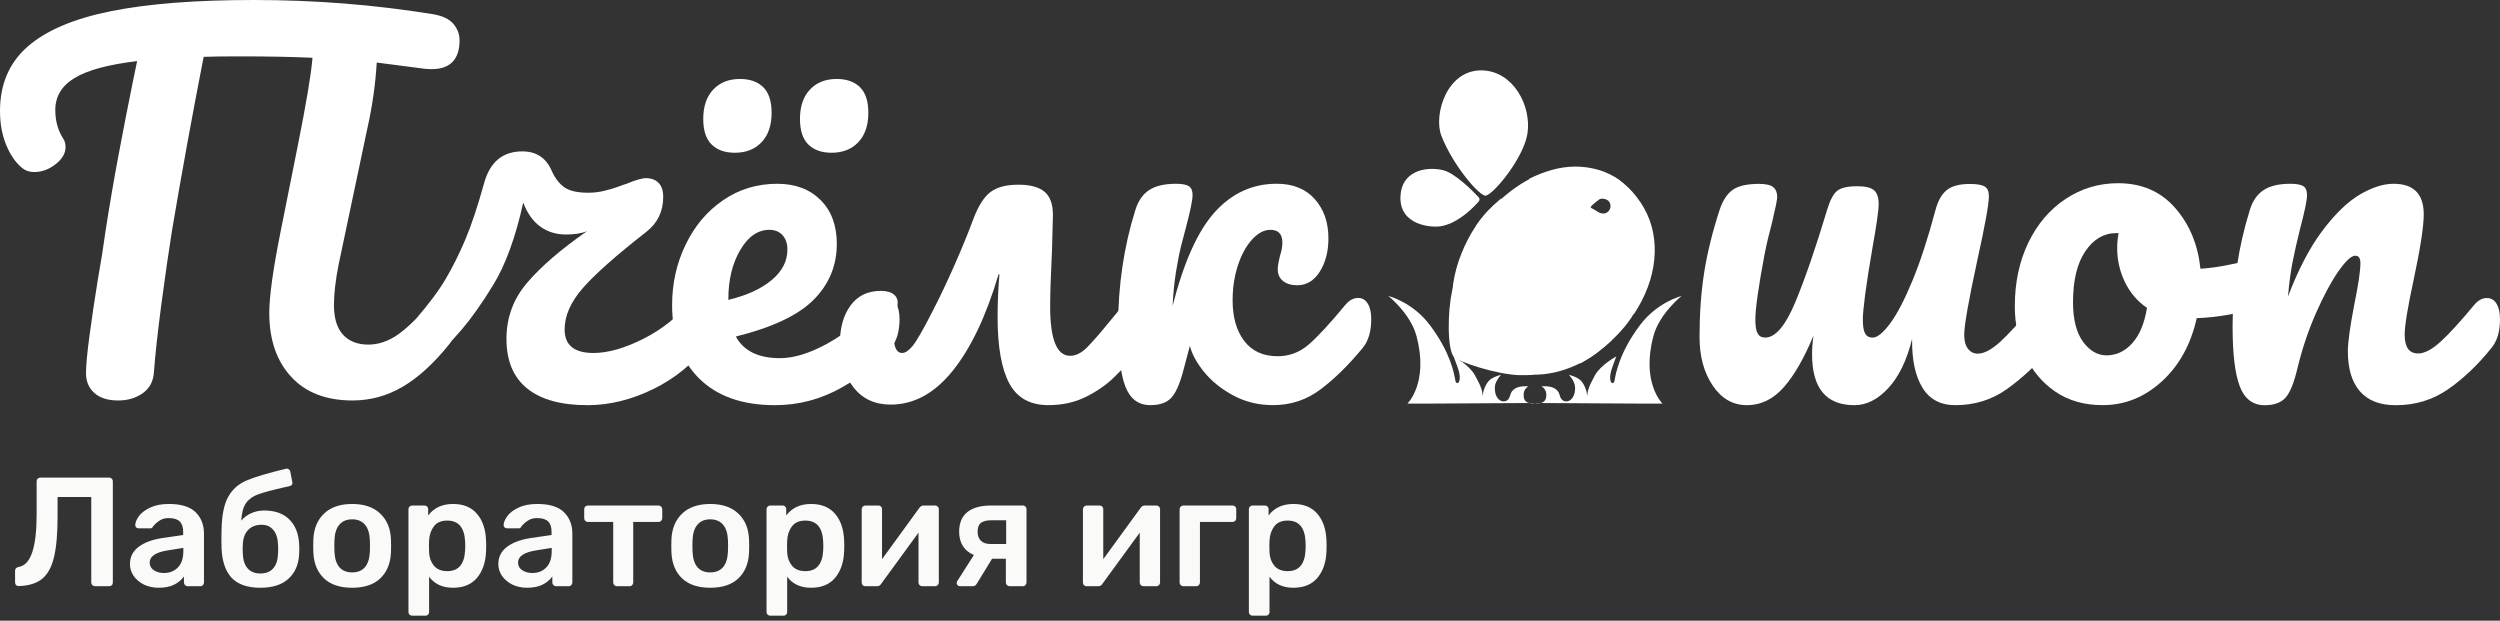 <svg width="290" height="72" viewBox="0 0 290 72" fill="none" xmlns="http://www.w3.org/2000/svg">
<rect x="0" y="0" width="290" height="72" fill="#333333" stroke="none"/>
<path d="M11.018 68C10.898 68 10.796 67.958 10.712 67.874C10.628 67.79 10.586 67.688 10.586 67.568V57.65H6.68V59.918C6.68 61.898 6.542 63.464 6.266 64.616C6.002 65.756 5.546 66.596 4.898 67.136C4.25 67.664 3.35 67.946 2.198 67.982C2.078 67.994 1.97 67.958 1.874 67.874C1.79 67.79 1.748 67.682 1.748 67.55V66.2C1.748 66.08 1.784 65.984 1.856 65.912C1.928 65.84 2.03 65.792 2.162 65.768C2.87 65.648 3.392 65.09 3.728 64.094C4.076 63.086 4.25 61.586 4.25 59.594V55.832C4.25 55.7 4.292 55.598 4.376 55.526C4.46 55.442 4.562 55.4 4.682 55.4H12.638C12.77 55.4 12.878 55.442 12.962 55.526C13.046 55.61 13.088 55.718 13.088 55.85V67.568C13.088 67.7 13.046 67.808 12.962 67.892C12.878 67.964 12.77 68 12.638 68H11.018ZM18.405 68.18C17.793 68.18 17.229 68.06 16.713 67.82C16.209 67.568 15.807 67.232 15.507 66.812C15.219 66.392 15.075 65.93 15.075 65.426C15.075 64.61 15.405 63.95 16.065 63.446C16.725 62.942 17.631 62.6 18.783 62.42L21.249 62.06V61.682C21.249 61.154 21.117 60.758 20.853 60.494C20.589 60.23 20.163 60.098 19.575 60.098C19.179 60.098 18.855 60.176 18.603 60.332C18.363 60.476 18.171 60.62 18.027 60.764C17.883 60.92 17.787 61.022 17.739 61.07C17.691 61.214 17.601 61.286 17.469 61.286H16.083C15.975 61.286 15.879 61.25 15.795 61.178C15.723 61.106 15.687 61.01 15.687 60.89C15.699 60.59 15.843 60.248 16.119 59.864C16.407 59.48 16.845 59.15 17.433 58.874C18.021 58.598 18.741 58.46 19.593 58.46C21.009 58.46 22.041 58.778 22.689 59.414C23.337 60.05 23.661 60.884 23.661 61.916V67.568C23.661 67.688 23.619 67.79 23.535 67.874C23.463 67.958 23.361 68 23.229 68H21.771C21.651 68 21.549 67.958 21.465 67.874C21.381 67.79 21.339 67.688 21.339 67.568V66.866C21.075 67.25 20.697 67.568 20.205 67.82C19.725 68.06 19.125 68.18 18.405 68.18ZM19.017 66.47C19.677 66.47 20.217 66.254 20.637 65.822C21.057 65.39 21.267 64.76 21.267 63.932V63.554L19.467 63.842C18.771 63.95 18.243 64.124 17.883 64.364C17.535 64.604 17.361 64.898 17.361 65.246C17.361 65.63 17.523 65.93 17.847 66.146C18.171 66.362 18.561 66.47 19.017 66.47ZM34.7 63.104C34.712 63.236 34.718 63.44 34.718 63.716C34.718 63.98 34.712 64.172 34.7 64.292C34.64 65.492 34.226 66.44 33.458 67.136C32.702 67.832 31.616 68.18 30.2 68.18C28.712 68.18 27.602 67.796 26.87 67.028C26.15 66.248 25.76 65.102 25.7 63.59L25.682 62.51L25.7 61.43C25.736 59.726 26 58.448 26.492 57.596C26.984 56.732 27.698 56.108 28.634 55.724C29.57 55.328 31.082 54.878 33.17 54.374L33.26 54.356C33.356 54.356 33.446 54.392 33.53 54.464C33.614 54.524 33.662 54.608 33.674 54.716L33.908 55.904L33.926 56.012C33.926 56.108 33.896 56.192 33.836 56.264C33.776 56.324 33.698 56.366 33.602 56.39L33.026 56.516C31.598 56.84 30.572 57.116 29.948 57.344C29.336 57.56 28.868 57.896 28.544 58.352C28.22 58.808 28.034 59.492 27.986 60.404C28.274 60.044 28.652 59.756 29.12 59.54C29.6 59.324 30.104 59.216 30.632 59.216C31.892 59.216 32.87 59.564 33.566 60.26C34.262 60.956 34.64 61.904 34.7 63.104ZM32.252 64.202C32.264 64.118 32.27 63.962 32.27 63.734C32.27 63.482 32.264 63.302 32.252 63.194C32.228 62.45 32.048 61.88 31.712 61.484C31.376 61.076 30.92 60.872 30.344 60.872C29.684 60.872 29.162 61.076 28.778 61.484C28.394 61.88 28.19 62.45 28.166 63.194L28.148 63.734L28.166 64.202C28.19 64.958 28.376 65.534 28.724 65.93C29.072 66.326 29.564 66.524 30.2 66.524C30.836 66.524 31.328 66.332 31.676 65.948C32.036 65.552 32.228 64.97 32.252 64.202ZM40.85 68.18C39.447 68.18 38.361 67.82 37.593 67.1C36.825 66.368 36.41 65.372 36.35 64.112L36.333 63.32L36.35 62.528C36.41 61.28 36.831 60.29 37.611 59.558C38.391 58.826 39.471 58.46 40.85 58.46C42.23 58.46 43.31 58.826 44.09 59.558C44.87 60.29 45.291 61.28 45.35 62.528C45.362 62.672 45.368 62.936 45.368 63.32C45.368 63.704 45.362 63.968 45.35 64.112C45.291 65.372 44.877 66.368 44.108 67.1C43.34 67.82 42.255 68.18 40.85 68.18ZM40.85 66.398C41.486 66.398 41.978 66.2 42.327 65.804C42.675 65.396 42.867 64.802 42.903 64.022C42.914 63.902 42.92 63.668 42.92 63.32C42.92 62.972 42.914 62.738 42.903 62.618C42.867 61.838 42.675 61.25 42.327 60.854C41.978 60.446 41.486 60.242 40.85 60.242C40.215 60.242 39.722 60.446 39.374 60.854C39.026 61.25 38.834 61.838 38.798 62.618L38.781 63.32L38.798 64.022C38.834 64.802 39.026 65.396 39.374 65.804C39.722 66.2 40.215 66.398 40.85 66.398ZM47.813 71.42C47.693 71.42 47.591 71.378 47.507 71.294C47.423 71.222 47.381 71.12 47.381 70.988V59.072C47.381 58.94 47.423 58.838 47.507 58.766C47.591 58.682 47.693 58.64 47.813 58.64H49.235C49.367 58.64 49.469 58.682 49.541 58.766C49.625 58.838 49.667 58.94 49.667 59.072V59.792C50.339 58.904 51.299 58.46 52.547 58.46C53.759 58.46 54.689 58.844 55.337 59.612C55.985 60.368 56.333 61.394 56.381 62.69C56.393 62.834 56.399 63.044 56.399 63.32C56.399 63.608 56.393 63.824 56.381 63.968C56.333 65.228 55.985 66.248 55.337 67.028C54.689 67.796 53.759 68.18 52.547 68.18C51.335 68.18 50.411 67.754 49.775 66.902V70.988C49.775 71.12 49.733 71.222 49.649 71.294C49.577 71.378 49.475 71.42 49.343 71.42H47.813ZM51.881 66.254C53.177 66.254 53.867 65.456 53.951 63.86C53.963 63.74 53.969 63.56 53.969 63.32C53.969 63.08 53.963 62.9 53.951 62.78C53.867 61.184 53.177 60.386 51.881 60.386C51.185 60.386 50.669 60.608 50.333 61.052C49.997 61.496 49.811 62.042 49.775 62.69L49.757 63.374L49.775 64.076C49.799 64.676 49.985 65.192 50.333 65.624C50.693 66.044 51.209 66.254 51.881 66.254ZM61.137 68.18C60.525 68.18 59.961 68.06 59.445 67.82C58.941 67.568 58.539 67.232 58.239 66.812C57.951 66.392 57.807 65.93 57.807 65.426C57.807 64.61 58.137 63.95 58.797 63.446C59.457 62.942 60.363 62.6 61.515 62.42L63.981 62.06V61.682C63.981 61.154 63.849 60.758 63.585 60.494C63.321 60.23 62.895 60.098 62.307 60.098C61.911 60.098 61.587 60.176 61.335 60.332C61.095 60.476 60.903 60.62 60.759 60.764C60.615 60.92 60.519 61.022 60.471 61.07C60.423 61.214 60.333 61.286 60.201 61.286H58.815C58.707 61.286 58.611 61.25 58.527 61.178C58.455 61.106 58.419 61.01 58.419 60.89C58.431 60.59 58.575 60.248 58.851 59.864C59.139 59.48 59.577 59.15 60.165 58.874C60.753 58.598 61.473 58.46 62.325 58.46C63.741 58.46 64.773 58.778 65.421 59.414C66.069 60.05 66.393 60.884 66.393 61.916V67.568C66.393 67.688 66.351 67.79 66.267 67.874C66.195 67.958 66.093 68 65.961 68H64.503C64.383 68 64.281 67.958 64.197 67.874C64.113 67.79 64.071 67.688 64.071 67.568V66.866C63.807 67.25 63.429 67.568 62.937 67.82C62.457 68.06 61.857 68.18 61.137 68.18ZM61.749 66.47C62.409 66.47 62.949 66.254 63.369 65.822C63.789 65.39 63.999 64.76 63.999 63.932V63.554L62.199 63.842C61.503 63.95 60.975 64.124 60.615 64.364C60.267 64.604 60.093 64.898 60.093 65.246C60.093 65.63 60.255 65.93 60.579 66.146C60.903 66.362 61.293 66.47 61.749 66.47ZM71.565 68C71.445 68 71.343 67.958 71.259 67.874C71.175 67.79 71.133 67.688 71.133 67.568V60.548H68.199C68.079 60.548 67.977 60.506 67.893 60.422C67.809 60.338 67.767 60.23 67.767 60.098V59.072C67.767 58.94 67.809 58.838 67.893 58.766C67.977 58.682 68.079 58.64 68.199 58.64H76.371C76.503 58.64 76.611 58.682 76.695 58.766C76.779 58.85 76.821 58.952 76.821 59.072V60.098C76.821 60.218 76.779 60.326 76.695 60.422C76.611 60.506 76.503 60.548 76.371 60.548H73.455V67.568C73.455 67.688 73.413 67.79 73.329 67.874C73.257 67.958 73.155 68 73.023 68H71.565ZM82.388 68.18C80.984 68.18 79.898 67.82 79.13 67.1C78.362 66.368 77.948 65.372 77.888 64.112L77.87 63.32L77.888 62.528C77.948 61.28 78.368 60.29 79.148 59.558C79.928 58.826 81.008 58.46 82.388 58.46C83.768 58.46 84.848 58.826 85.628 59.558C86.408 60.29 86.828 61.28 86.888 62.528C86.9 62.672 86.906 62.936 86.906 63.32C86.906 63.704 86.9 63.968 86.888 64.112C86.828 65.372 86.414 66.368 85.646 67.1C84.878 67.82 83.792 68.18 82.388 68.18ZM82.388 66.398C83.024 66.398 83.516 66.2 83.864 65.804C84.212 65.396 84.404 64.802 84.44 64.022C84.452 63.902 84.458 63.668 84.458 63.32C84.458 62.972 84.452 62.738 84.44 62.618C84.404 61.838 84.212 61.25 83.864 60.854C83.516 60.446 83.024 60.242 82.388 60.242C81.752 60.242 81.26 60.446 80.912 60.854C80.564 61.25 80.372 61.838 80.336 62.618L80.318 63.32L80.336 64.022C80.372 64.802 80.564 65.396 80.912 65.804C81.26 66.2 81.752 66.398 82.388 66.398ZM89.35 71.42C89.23 71.42 89.128 71.378 89.044 71.294C88.96 71.222 88.918 71.12 88.918 70.988V59.072C88.918 58.94 88.96 58.838 89.044 58.766C89.128 58.682 89.23 58.64 89.35 58.64H90.772C90.904 58.64 91.006 58.682 91.078 58.766C91.162 58.838 91.204 58.94 91.204 59.072V59.792C91.876 58.904 92.836 58.46 94.084 58.46C95.296 58.46 96.226 58.844 96.874 59.612C97.522 60.368 97.87 61.394 97.918 62.69C97.93 62.834 97.936 63.044 97.936 63.32C97.936 63.608 97.93 63.824 97.918 63.968C97.87 65.228 97.522 66.248 96.874 67.028C96.226 67.796 95.296 68.18 94.084 68.18C92.872 68.18 91.948 67.754 91.312 66.902V70.988C91.312 71.12 91.27 71.222 91.186 71.294C91.114 71.378 91.012 71.42 90.88 71.42H89.35ZM93.418 66.254C94.714 66.254 95.404 65.456 95.488 63.86C95.5 63.74 95.506 63.56 95.506 63.32C95.506 63.08 95.5 62.9 95.488 62.78C95.404 61.184 94.714 60.386 93.418 60.386C92.722 60.386 92.206 60.608 91.87 61.052C91.534 61.496 91.348 62.042 91.312 62.69L91.294 63.374L91.312 64.076C91.336 64.676 91.522 65.192 91.87 65.624C92.23 66.044 92.746 66.254 93.418 66.254ZM108.489 58.64C108.597 58.64 108.693 58.682 108.777 58.766C108.861 58.838 108.903 58.928 108.903 59.036V67.568C108.903 67.688 108.861 67.79 108.777 67.874C108.693 67.958 108.591 68 108.471 68H106.977C106.857 68 106.755 67.958 106.671 67.874C106.587 67.79 106.545 67.688 106.545 67.568V61.79L102.225 67.712C102.117 67.904 101.955 68 101.739 68H100.371C100.263 68 100.167 67.964 100.083 67.892C99.999 67.808 99.957 67.706 99.957 67.586V59.072C99.957 58.952 99.999 58.85 100.083 58.766C100.167 58.682 100.269 58.64 100.389 58.64H101.883C102.015 58.64 102.117 58.682 102.189 58.766C102.273 58.838 102.315 58.94 102.315 59.072V64.868L106.635 58.928C106.767 58.736 106.929 58.64 107.121 58.64H108.489ZM118.641 58.64C118.773 58.64 118.875 58.682 118.947 58.766C119.031 58.838 119.073 58.94 119.073 59.072V67.568C119.073 67.688 119.031 67.79 118.947 67.874C118.875 67.958 118.773 68 118.641 68H117.111C116.991 68 116.889 67.958 116.805 67.874C116.721 67.79 116.679 67.688 116.679 67.568V64.814H115.077L113.295 67.73C113.187 67.91 113.037 68 112.845 68H111.351C111.243 68 111.153 67.964 111.081 67.892C111.009 67.82 110.973 67.736 110.973 67.64C110.973 67.532 111.009 67.436 111.081 67.352L112.971 64.382C112.407 64.142 111.981 63.794 111.693 63.338C111.405 62.87 111.261 62.318 111.261 61.682C111.261 60.674 111.573 59.918 112.197 59.414C112.833 58.898 113.757 58.64 114.969 58.64H118.641ZM116.715 60.35H115.023C114.459 60.35 114.045 60.452 113.781 60.656C113.529 60.86 113.403 61.202 113.403 61.682C113.403 62.126 113.529 62.474 113.781 62.726C114.033 62.978 114.411 63.104 114.915 63.104H116.715V60.35ZM134.153 58.64C134.261 58.64 134.357 58.682 134.441 58.766C134.525 58.838 134.567 58.928 134.567 59.036V67.568C134.567 67.688 134.525 67.79 134.441 67.874C134.357 67.958 134.255 68 134.135 68H132.641C132.521 68 132.419 67.958 132.335 67.874C132.251 67.79 132.209 67.688 132.209 67.568V61.79L127.889 67.712C127.781 67.904 127.619 68 127.403 68H126.035C125.927 68 125.831 67.964 125.747 67.892C125.663 67.808 125.621 67.706 125.621 67.586V59.072C125.621 58.952 125.663 58.85 125.747 58.766C125.831 58.682 125.933 58.64 126.053 58.64H127.547C127.679 58.64 127.781 58.682 127.853 58.766C127.937 58.838 127.979 58.94 127.979 59.072V64.868L132.299 58.928C132.431 58.736 132.593 58.64 132.785 58.64H134.153ZM137.267 68C137.147 68 137.045 67.958 136.961 67.874C136.877 67.79 136.835 67.688 136.835 67.568V59.072C136.835 58.952 136.877 58.85 136.961 58.766C137.045 58.682 137.147 58.64 137.267 58.64H142.973C143.105 58.64 143.207 58.682 143.279 58.766C143.363 58.838 143.405 58.94 143.405 59.072V60.098C143.405 60.23 143.363 60.338 143.279 60.422C143.195 60.506 143.093 60.548 142.973 60.548H139.193V67.568C139.193 67.688 139.151 67.79 139.067 67.874C138.995 67.958 138.893 68 138.761 68H137.267ZM145.301 71.42C145.181 71.42 145.079 71.378 144.995 71.294C144.911 71.222 144.869 71.12 144.869 70.988V59.072C144.869 58.94 144.911 58.838 144.995 58.766C145.079 58.682 145.181 58.64 145.301 58.64H146.723C146.855 58.64 146.957 58.682 147.029 58.766C147.113 58.838 147.155 58.94 147.155 59.072V59.792C147.827 58.904 148.787 58.46 150.035 58.46C151.247 58.46 152.177 58.844 152.825 59.612C153.473 60.368 153.821 61.394 153.869 62.69C153.881 62.834 153.887 63.044 153.887 63.32C153.887 63.608 153.881 63.824 153.869 63.968C153.821 65.228 153.473 66.248 152.825 67.028C152.177 67.796 151.247 68.18 150.035 68.18C148.823 68.18 147.899 67.754 147.263 66.902V70.988C147.263 71.12 147.221 71.222 147.137 71.294C147.065 71.378 146.963 71.42 146.831 71.42H145.301ZM149.369 66.254C150.665 66.254 151.355 65.456 151.439 63.86C151.451 63.74 151.457 63.56 151.457 63.32C151.457 63.08 151.451 62.9 151.439 62.78C151.355 61.184 150.665 60.386 149.369 60.386C148.673 60.386 148.157 60.608 147.821 61.052C147.485 61.496 147.299 62.042 147.263 62.69L147.245 63.374L147.263 64.076C147.287 64.676 147.473 65.192 147.821 65.624C148.181 66.044 148.697 66.254 149.369 66.254Z" fill="#FAFAF9"/>
<g clip-path="url(#clip0_314_1734)">
<path d="M82.792 34.678C82.52 34.241 82.152 34.022 81.683 34.022C81.109 34.022 80.62 34.276 80.227 34.785C78.716 36.674 76.862 38.176 74.67 39.281C72.474 40.391 70.534 40.946 68.841 40.946C66.609 40.946 65.496 40.04 65.496 38.222C65.496 36.623 66.206 35.014 67.627 33.395C69.048 31.776 71.501 29.607 74.993 26.878C76.287 25.86 76.932 24.516 76.932 22.846C76.932 22.118 76.751 21.573 76.393 21.211C76.035 20.85 75.547 20.667 74.937 20.667C74.469 20.667 73.713 20.886 72.67 21.323C72.524 21.359 72.212 21.471 71.728 21.649C71.244 21.832 70.695 21.995 70.08 22.138C69.471 22.286 68.856 22.357 68.247 22.357C66.987 22.357 66.06 22.148 65.471 21.731C64.876 21.313 64.382 20.667 63.989 19.796C63.344 18.304 62.211 17.561 60.589 17.561C58.321 17.561 56.845 18.778 56.165 21.216C55.409 23.94 54.679 26.135 53.979 27.785C53.278 29.439 52.533 30.936 51.742 32.285C50.961 33.635 49.792 35.203 48.275 36.965C47.525 37.723 46.834 38.329 46.215 38.772C45.081 39.571 43.922 39.974 42.733 39.974C41.474 39.974 40.496 39.592 39.791 38.828C39.091 38.064 38.738 36.919 38.738 35.391C38.738 34.083 38.92 32.52 39.277 30.702L42.567 15.107C43.177 12.418 43.555 9.801 43.701 7.255L49.152 7.963C49.369 7.999 49.671 8.019 50.069 8.019C51.147 8.019 51.958 7.739 52.497 7.174C53.036 6.609 53.309 5.784 53.309 4.694C53.309 3.966 53.067 3.325 52.583 2.76C52.099 2.194 51.298 1.823 50.18 1.639C43.414 0.545 36.506 0 29.458 0C22.662 0 17.11 0.438 12.812 1.309C8.514 2.179 5.305 3.554 3.179 5.428C1.063 7.296 0 9.781 0 12.866C0 14.322 0.232 15.621 0.7 16.766C1.169 17.912 1.758 18.793 2.479 19.409C2.877 19.77 3.376 19.954 3.99 19.954C4.852 19.954 5.673 19.653 6.444 19.052C7.215 18.452 7.603 17.79 7.603 17.062C7.603 16.665 7.512 16.334 7.33 16.079C6.721 15.132 6.414 14.027 6.414 12.754C6.414 11.191 7.159 9.954 8.65 9.048C10.142 8.141 12.56 7.485 15.905 7.087L15.366 9.704C14.827 12.357 14.288 15.122 13.749 17.994C13.21 20.865 12.706 23.808 12.238 26.827C12.021 28.462 11.714 30.391 11.321 32.606C10.963 34.826 10.646 36.939 10.379 38.961C10.107 40.977 9.976 42.423 9.976 43.293C9.976 44.24 10.298 45.004 10.948 45.585C11.598 46.165 12.515 46.455 13.699 46.455C14.812 46.455 15.764 46.175 16.56 45.61C17.351 45.045 17.785 44.24 17.855 43.181C18.001 41.18 18.288 38.558 18.717 35.305C19.15 32.051 19.563 29.19 19.956 26.715C21.105 19.918 22.329 13.213 23.624 6.594C24.485 6.558 25.891 6.538 27.831 6.538C31.07 6.538 33.871 6.594 36.249 6.7C36.103 8.554 35.529 11.991 34.521 17.006L32.526 26.985C31.67 31.277 31.236 34.388 31.236 36.313C31.236 39.403 32.083 41.868 33.771 43.701C35.458 45.539 37.836 46.455 40.895 46.455C42.945 46.455 44.88 45.931 46.693 44.872C48.507 43.818 50.336 42.148 52.17 39.857C52.225 39.79 52.266 39.709 52.316 39.633C52.744 39.164 53.157 38.701 53.545 38.248C54.679 36.924 55.893 35.203 57.188 33.095C58.624 30.768 59.798 27.571 60.694 23.497C61.163 24.735 61.818 25.661 62.664 26.277C63.511 26.893 64.508 27.204 65.657 27.204C66.629 27.204 67.435 27.077 68.085 26.822C65.062 28.93 62.75 30.921 61.153 32.795C59.551 34.668 58.75 36.837 58.75 39.312C58.75 41.858 59.551 43.772 61.153 45.065C62.755 46.353 65.083 47 68.141 47C70.695 47 73.249 46.374 75.804 45.121C78.358 43.869 80.479 42.112 82.172 39.862C82.852 38.955 83.195 37.825 83.195 36.481C83.195 35.712 83.059 35.111 82.792 34.678Z" fill="white"/>
<path d="M103.941 35.223C104.214 35.661 104.345 36.257 104.345 37.021C104.345 38.477 104.002 39.602 103.322 40.401C101.992 42.036 100.112 43.548 97.684 44.928C95.256 46.307 92.656 47 89.89 47C86.112 47 83.179 45.966 81.094 43.894C79.008 41.822 77.965 38.986 77.965 35.386C77.965 32.876 78.484 30.544 79.532 28.38C80.575 26.216 82.02 24.5 83.875 23.228C85.729 21.955 87.819 21.318 90.162 21.318C92.248 21.318 93.921 21.945 95.18 23.197C96.44 24.45 97.07 26.15 97.07 28.294C97.07 30.804 96.178 32.958 94.399 34.755C92.621 36.552 89.608 37.983 85.361 39.037C86.258 40.707 87.971 41.547 90.485 41.547C92.102 41.547 93.946 40.977 96.016 39.831C98.082 38.685 99.876 37.189 101.387 35.335C101.82 34.826 102.304 34.572 102.843 34.572C103.302 34.566 103.669 34.785 103.941 35.223ZM82.55 16.766C81.9 16.13 81.577 15.142 81.577 13.793C81.577 12.342 81.965 11.201 82.736 10.387C83.507 9.567 84.545 9.16 85.84 9.16C86.988 9.16 87.89 9.48 88.535 10.112C89.18 10.748 89.507 11.741 89.507 13.085C89.507 14.541 89.119 15.677 88.348 16.491C87.573 17.311 86.54 17.718 85.245 17.718C84.091 17.718 83.194 17.403 82.55 16.766ZM85.865 29.006C84.948 30.57 84.489 32.459 84.489 34.678V34.785C86.61 34.276 88.283 33.513 89.507 32.494C90.731 31.476 91.341 30.295 91.341 28.951C91.341 28.258 91.155 27.708 90.777 27.285C90.399 26.868 89.885 26.659 89.24 26.659C87.905 26.664 86.782 27.443 85.865 29.006ZM93.769 16.766C93.125 16.13 92.797 15.142 92.797 13.793C92.797 12.342 93.185 11.201 93.956 10.387C94.727 9.567 95.765 9.16 97.059 9.16C98.208 9.16 99.11 9.48 99.755 10.112C100.405 10.748 100.727 11.741 100.727 13.085C100.727 14.541 100.339 15.677 99.568 16.491C98.793 17.311 97.76 17.718 96.465 17.718C95.316 17.718 94.419 17.403 93.769 16.766Z" fill="white"/>
<path d="M132.911 35.223C133.178 35.661 133.314 36.257 133.314 37.021C133.314 38.477 132.971 39.602 132.291 40.401C131.102 41.817 130.069 42.957 129.188 43.808C128.306 44.663 127.228 45.406 125.948 46.043C124.673 46.679 123.222 46.995 121.605 46.995C119.484 46.995 117.973 46.15 117.071 44.459C116.174 42.769 115.721 40.218 115.721 36.797C115.721 35.091 115.791 33.436 115.937 31.832H115.832C114.391 36.669 112.622 40.391 110.516 43.008C108.41 45.625 106.012 46.934 103.312 46.934C101.478 46.934 100.037 46.262 98.994 44.918C97.951 43.574 97.427 41.883 97.427 39.846C97.427 38.029 97.84 36.557 98.667 35.432C99.493 34.307 100.662 33.742 102.173 33.742C102.858 33.742 103.367 33.889 103.71 34.18C104.052 34.47 104.188 34.872 104.113 35.381C103.826 37.128 103.68 38.324 103.68 38.981C103.68 40.289 104.002 40.946 104.652 40.946C105.01 40.946 105.418 40.671 105.866 40.127C106.315 39.582 107.08 38.253 108.158 36.145C108.985 34.546 109.841 32.749 110.723 30.748C111.605 28.752 112.33 26.97 112.909 25.407C113.484 23.879 114.149 22.836 114.905 22.27C115.66 21.705 116.738 21.425 118.144 21.425C119.509 21.425 120.517 21.7 121.167 22.245C121.812 22.79 122.139 23.681 122.139 24.918L122.034 28.951C121.887 32.005 121.817 34.205 121.817 35.549C121.817 39.368 122.588 41.272 124.134 41.272C124.784 41.272 125.419 40.962 126.049 40.346C126.679 39.729 127.656 38.599 128.991 36.965L130.341 35.33C130.775 34.821 131.258 34.567 131.797 34.567C132.271 34.567 132.644 34.785 132.911 35.223Z" fill="white"/>
<path d="M130.538 44.821C129.979 43.37 129.702 41.043 129.702 37.841C129.702 33.116 130.367 28.625 131.697 24.373C132.02 23.32 132.549 22.546 133.289 22.057C134.025 21.568 135.063 21.319 136.393 21.319C137.113 21.319 137.617 21.41 137.904 21.593C138.191 21.777 138.338 22.123 138.338 22.627C138.338 23.207 138.07 24.516 137.526 26.553C137.456 26.807 137.3 27.388 137.068 28.299C136.831 29.21 136.62 30.27 136.423 31.486C136.227 32.703 136.091 34.042 136.02 35.493C137.315 30.407 138.952 26.772 140.932 24.587C142.912 22.408 145.3 21.314 148.106 21.314C149.976 21.314 151.442 21.904 152.505 23.085C153.563 24.267 154.097 25.784 154.097 27.637C154.097 29.165 153.764 30.453 153.099 31.507C152.434 32.561 151.563 33.09 150.484 33.09C149.799 33.09 149.25 32.927 148.837 32.601C148.424 32.276 148.217 31.822 148.217 31.237C148.217 30.982 148.253 30.692 148.323 30.366C148.394 30.04 148.449 29.801 148.484 29.659C148.666 29.114 148.756 28.605 148.756 28.131C148.756 27.148 148.288 26.66 147.356 26.66C146.635 26.66 145.935 27.031 145.25 27.775C144.565 28.518 144.015 29.521 143.602 30.774C143.189 32.026 142.983 33.38 142.983 34.837C142.983 36.797 143.431 38.37 144.333 39.551C145.23 40.733 146.524 41.323 148.217 41.323C149.547 41.323 150.736 40.88 151.779 39.989C152.822 39.098 154.263 37.545 156.097 35.325C156.53 34.816 157.014 34.562 157.553 34.562C158.022 34.562 158.389 34.781 158.661 35.218C158.933 35.656 159.064 36.252 159.064 37.016C159.064 38.472 158.722 39.597 158.042 40.397C156.424 42.362 154.802 43.95 153.185 45.167C151.568 46.384 149.734 46.995 147.683 46.995C145.99 46.995 144.454 46.623 143.068 45.875C141.683 45.132 140.559 44.23 139.698 43.176C138.836 42.123 138.277 41.104 138.025 40.122C137.955 40.412 137.683 41.43 137.214 43.176C136.816 44.633 136.358 45.631 135.839 46.175C135.315 46.72 134.519 46.995 133.435 46.995C132.055 47 131.098 46.272 130.538 44.821Z" fill="white"/>
<path d="M238.505 35.223C238.777 35.661 238.908 36.257 238.908 37.021C238.908 38.477 238.565 39.602 237.88 40.401C236.228 42.326 234.525 43.91 232.782 45.147C231.039 46.384 229.048 47 226.822 47C225.093 47 223.819 46.318 222.993 44.953C222.166 43.589 221.768 41.71 221.804 39.312C221.194 41.786 220.277 43.686 219.053 45.009C217.829 46.338 216.519 47 215.113 47C211.838 47 210.201 45.035 210.201 41.109C210.201 40.417 210.256 39.694 210.362 38.93C209.284 41.547 208.13 43.548 206.911 44.928C205.687 46.308 204.266 47 202.649 47C201.031 47 199.706 46.247 198.684 44.739C197.661 43.232 197.147 41.349 197.147 39.098C197.147 36.374 197.328 33.874 197.686 31.603C198.044 29.332 198.638 26.924 199.465 24.378C199.822 23.289 200.326 22.505 200.976 22.036C201.621 21.563 202.649 21.329 204.049 21.329C204.84 21.329 205.389 21.456 205.697 21.71C206.004 21.965 206.155 22.347 206.155 22.856C206.155 23.146 205.959 24.129 205.561 25.799C205.203 27.143 204.911 28.36 204.699 29.455C203.979 33.273 203.621 35.814 203.621 37.087C203.621 37.851 203.712 38.385 203.893 38.696C204.074 39.006 204.362 39.159 204.755 39.159C205.944 39.159 207.102 37.805 208.236 35.096C209.369 32.387 210.599 28.818 211.934 24.384C212.256 23.294 212.634 22.556 213.067 22.174C213.501 21.792 214.292 21.604 215.44 21.604C216.378 21.604 217.022 21.756 217.385 22.067C217.743 22.378 217.924 22.912 217.924 23.676C217.924 24.404 217.672 26.166 217.169 28.966C216.448 33.182 216.09 35.89 216.09 37.092C216.09 37.856 216.181 38.39 216.362 38.701C216.544 39.011 216.831 39.164 217.224 39.164C217.763 39.164 218.438 38.62 219.249 37.53C220.06 36.44 220.922 34.786 221.839 32.566C222.756 30.351 223.648 27.622 224.509 24.389C224.796 23.299 225.24 22.515 225.829 22.047C226.424 21.573 227.31 21.339 228.499 21.339C229.326 21.339 229.9 21.441 230.227 21.639C230.55 21.838 230.711 22.209 230.711 22.759C230.711 23.671 230.263 26.16 229.361 30.229C228.353 34.882 227.849 37.754 227.849 38.843C227.849 39.536 227.99 40.071 228.283 40.452C228.57 40.834 228.948 41.023 229.416 41.023C230.137 41.023 230.988 40.58 231.981 39.689C232.968 38.798 234.293 37.352 235.946 35.356C236.379 34.847 236.863 34.592 237.402 34.592C237.865 34.567 238.233 34.786 238.505 35.223Z" fill="white"/>
<path d="M263.132 30.697C263.384 31.17 263.51 31.771 263.51 32.494C263.51 34.24 262.986 35.274 261.943 35.6C259.786 36.364 257.408 36.801 254.819 36.908C254.134 39.963 252.789 42.407 250.773 44.24C248.758 46.078 246.476 46.995 243.921 46.995C241.765 46.995 239.921 46.47 238.39 45.411C236.863 44.357 235.699 42.957 234.908 41.211C234.117 39.464 233.719 37.575 233.719 35.539C233.719 32.779 234.238 30.315 235.286 28.151C236.329 25.987 237.77 24.297 239.604 23.08C241.438 21.863 243.468 21.252 245.7 21.252C248.431 21.252 250.637 22.204 252.31 24.113C253.983 26.023 254.96 28.375 255.252 31.175C256.945 31.068 258.955 30.702 261.293 30.086C261.58 30.015 261.832 29.979 262.049 29.979C262.522 29.989 262.88 30.223 263.132 30.697ZM247.352 39.8C248.199 38.853 248.763 37.494 249.05 35.712C247.937 34.948 247.08 33.95 246.486 32.713C245.891 31.476 245.594 30.167 245.594 28.787C245.594 28.207 245.65 27.627 245.755 27.041H245.488C244.047 27.041 242.853 27.744 241.901 29.139C240.949 30.539 240.47 32.509 240.47 35.055C240.47 37.056 240.858 38.584 241.629 39.638C242.4 40.691 243.312 41.221 244.355 41.221C245.508 41.221 246.506 40.748 247.352 39.8Z" fill="white"/>
<path d="M259.817 44.821C259.258 43.37 258.98 41.043 258.98 37.84C258.98 33.115 259.646 28.625 260.976 24.373C261.298 23.319 261.827 22.545 262.568 22.057C263.303 21.568 264.341 21.318 265.671 21.318C266.392 21.318 266.895 21.41 267.183 21.593C267.47 21.777 267.616 22.123 267.616 22.627C267.616 23.207 267.349 24.516 266.805 26.552C266.447 28.009 266.16 29.276 265.943 30.371C265.727 31.466 265.545 32.805 265.404 34.404C266.593 31.277 267.923 28.732 269.394 26.771C270.87 24.806 272.316 23.411 273.737 22.571C275.158 21.736 276.463 21.318 277.647 21.318C279.984 21.318 281.153 22.5 281.153 24.862C281.153 26.277 280.755 28.844 279.964 32.55C279.279 35.712 278.942 37.805 278.942 38.823C278.942 40.279 279.46 41.002 280.508 41.002C281.229 41.002 282.08 40.559 283.073 39.668C284.06 38.777 285.385 37.331 287.038 35.335C287.471 34.826 287.955 34.572 288.494 34.572C288.962 34.572 289.33 34.791 289.597 35.228C289.869 35.666 290 36.262 290 37.026C290 38.482 289.658 39.607 288.972 40.407C287.426 42.331 285.763 43.915 283.98 45.152C282.201 46.389 280.176 47.005 277.909 47.005C276.075 47.005 274.689 46.471 273.752 45.396C272.815 44.322 272.352 42.769 272.352 40.732C272.352 39.714 272.604 37.896 273.107 35.279C273.576 32.988 273.808 31.41 273.808 30.534C273.808 29.954 273.611 29.663 273.213 29.663C272.745 29.663 272.09 30.274 271.243 31.491C270.397 32.708 269.535 34.317 268.654 36.318C267.772 38.319 267.062 40.427 266.523 42.642C266.125 44.352 265.666 45.503 265.147 46.104C264.623 46.705 263.807 47.005 262.694 47.005C261.333 47 260.371 46.272 259.817 44.821Z" fill="white"/>
<path d="M182.23 19.821C178.255 19.333 175.247 22.113 173.171 23.905C170.415 26.288 167.75 32.051 168.617 36.201C169.292 39.444 172.078 42.428 175.277 43.166C179.529 44.149 182.769 42.525 184.537 41.415C185.877 40.575 190.321 37 190.301 33.869C190.2 18.365 187.565 20.478 182.23 19.821ZM185.434 26.883C184.26 26.883 183.308 25.651 183.308 24.134C183.308 22.617 184.26 21.384 185.434 21.384C186.608 21.384 187.56 22.617 187.56 24.134C187.56 25.651 186.608 26.883 185.434 26.883Z" fill="white"/>
<path d="M177.191 15.453C177.655 12.281 175.569 8.31 171.997 8.167C167.841 7.999 166.269 13.304 167.191 15.723C168.49 19.124 171.705 22.902 172.38 22.693C173.428 22.367 176.788 18.213 177.191 15.453Z" fill="white"/>
<path d="M167.302 19.715C165.291 19.292 162.546 19.867 162.45 22.831C162.349 26.099 165.926 26.425 167.095 26.247C168.763 25.992 170.42 24.643 171.544 23.355C171.66 23.223 171.649 23.024 171.529 22.892C170.869 22.179 168.758 20.02 167.302 19.715Z" fill="white"/>
<path d="M173.544 40.931C170.667 38.95 169.03 35.895 168.622 33.161C168.571 33.355 168.511 33.543 168.46 33.736C167.921 35.916 167.841 40.63 168.687 41.435C169.287 42.005 173.604 43.441 176.249 43.517C176.894 43.538 177.443 43.517 177.962 43.471C176.587 42.876 175.368 42.188 173.544 40.931Z" fill="white"/>
<path d="M179.075 35.564C175.307 32.173 174.607 30.799 173.932 27.067C173.644 25.493 173.937 24.058 174.113 23.024C172.994 24.002 172.037 25.04 171.251 26.145C171.105 26.99 169.74 30.885 173.453 35.636C177.242 40.488 181.685 41.659 183.323 42.143C184.083 41.73 184.819 41.257 185.529 40.692C186.038 40.289 186.517 39.872 186.965 39.449C185.585 39.169 182.043 38.237 179.075 35.564Z" fill="white"/>
<path d="M191.943 28.543C191.857 26.435 191.162 24.536 189.857 22.856C188.597 21.232 187.096 20.173 185.353 19.684C183.61 19.195 181.826 19.205 180.007 19.714C179.095 19.969 178.219 20.315 177.372 20.753C177.176 22.153 176.813 26.659 179.619 29.933C182.506 33.304 187.922 35.992 189.524 36.45C189.862 35.946 190.164 35.432 190.436 34.907C191.525 32.774 192.028 30.651 191.943 28.543ZM186.376 24.668C185.957 24.908 185.459 24.684 185.071 24.399C184.516 23.996 184.033 24.271 185.519 23.131C185.746 22.958 186.471 23.039 186.708 23.467C186.945 23.889 186.799 24.429 186.376 24.668Z" fill="white"/>
<path d="M192.855 46.822C192.855 46.822 190.336 44.414 191.807 38.95C192.502 36.369 195.061 34.333 195.061 34.333C195.061 34.333 192.255 35.02 190.22 37.739C187.817 40.946 187.419 43.411 187.293 44.118C187.167 44.826 186.396 44.393 187.016 42.637C187.278 41.888 187.494 41.344 187.494 41.344C187.494 41.344 185.685 42.311 185.005 43.548C184.229 44.959 184.139 45.432 184.139 45.885C184.139 46.338 184.179 45.081 183.423 44.2C183.01 43.716 181.993 43.477 181.993 43.477C181.993 43.477 182.688 44.22 182.708 44.903C182.748 46.343 181.912 46.527 181.912 46.527C181.912 46.527 181.166 46.802 180.924 45.839C180.602 44.551 178.803 44.826 178.803 44.826C178.803 44.826 179.489 45.086 179.358 46.053C179.232 47.021 178.038 46.746 178.038 46.746L190.25 46.817H192.855V46.822Z" fill="white"/>
<path d="M163.256 46.822C163.256 46.822 165.775 44.414 164.303 38.95C163.608 36.369 161.049 34.333 161.049 34.333C161.049 34.333 163.855 35.02 165.89 37.739C168.294 40.946 168.692 43.411 168.818 44.118C168.944 44.826 169.714 44.393 169.095 42.637C168.833 41.888 168.616 41.344 168.616 41.344C168.616 41.344 170.425 42.311 171.105 43.548C171.881 44.959 171.972 45.432 171.972 45.885C171.972 46.338 171.931 45.081 172.687 44.2C173.1 43.716 174.118 43.477 174.118 43.477C174.118 43.477 173.423 44.22 173.402 44.903C173.362 46.343 174.198 46.527 174.198 46.527C174.198 46.527 174.944 46.802 175.186 45.839C175.508 44.551 177.307 44.826 177.307 44.826C177.307 44.826 176.622 45.086 176.753 46.053C176.879 47.021 178.073 46.746 178.073 46.746L165.86 46.817H163.256V46.822Z" fill="white"/>
</g>
<defs>
<clipPath id="clip0_314_1734">
<rect width="290" height="47" fill="white"/>
</clipPath>
</defs>
</svg>
